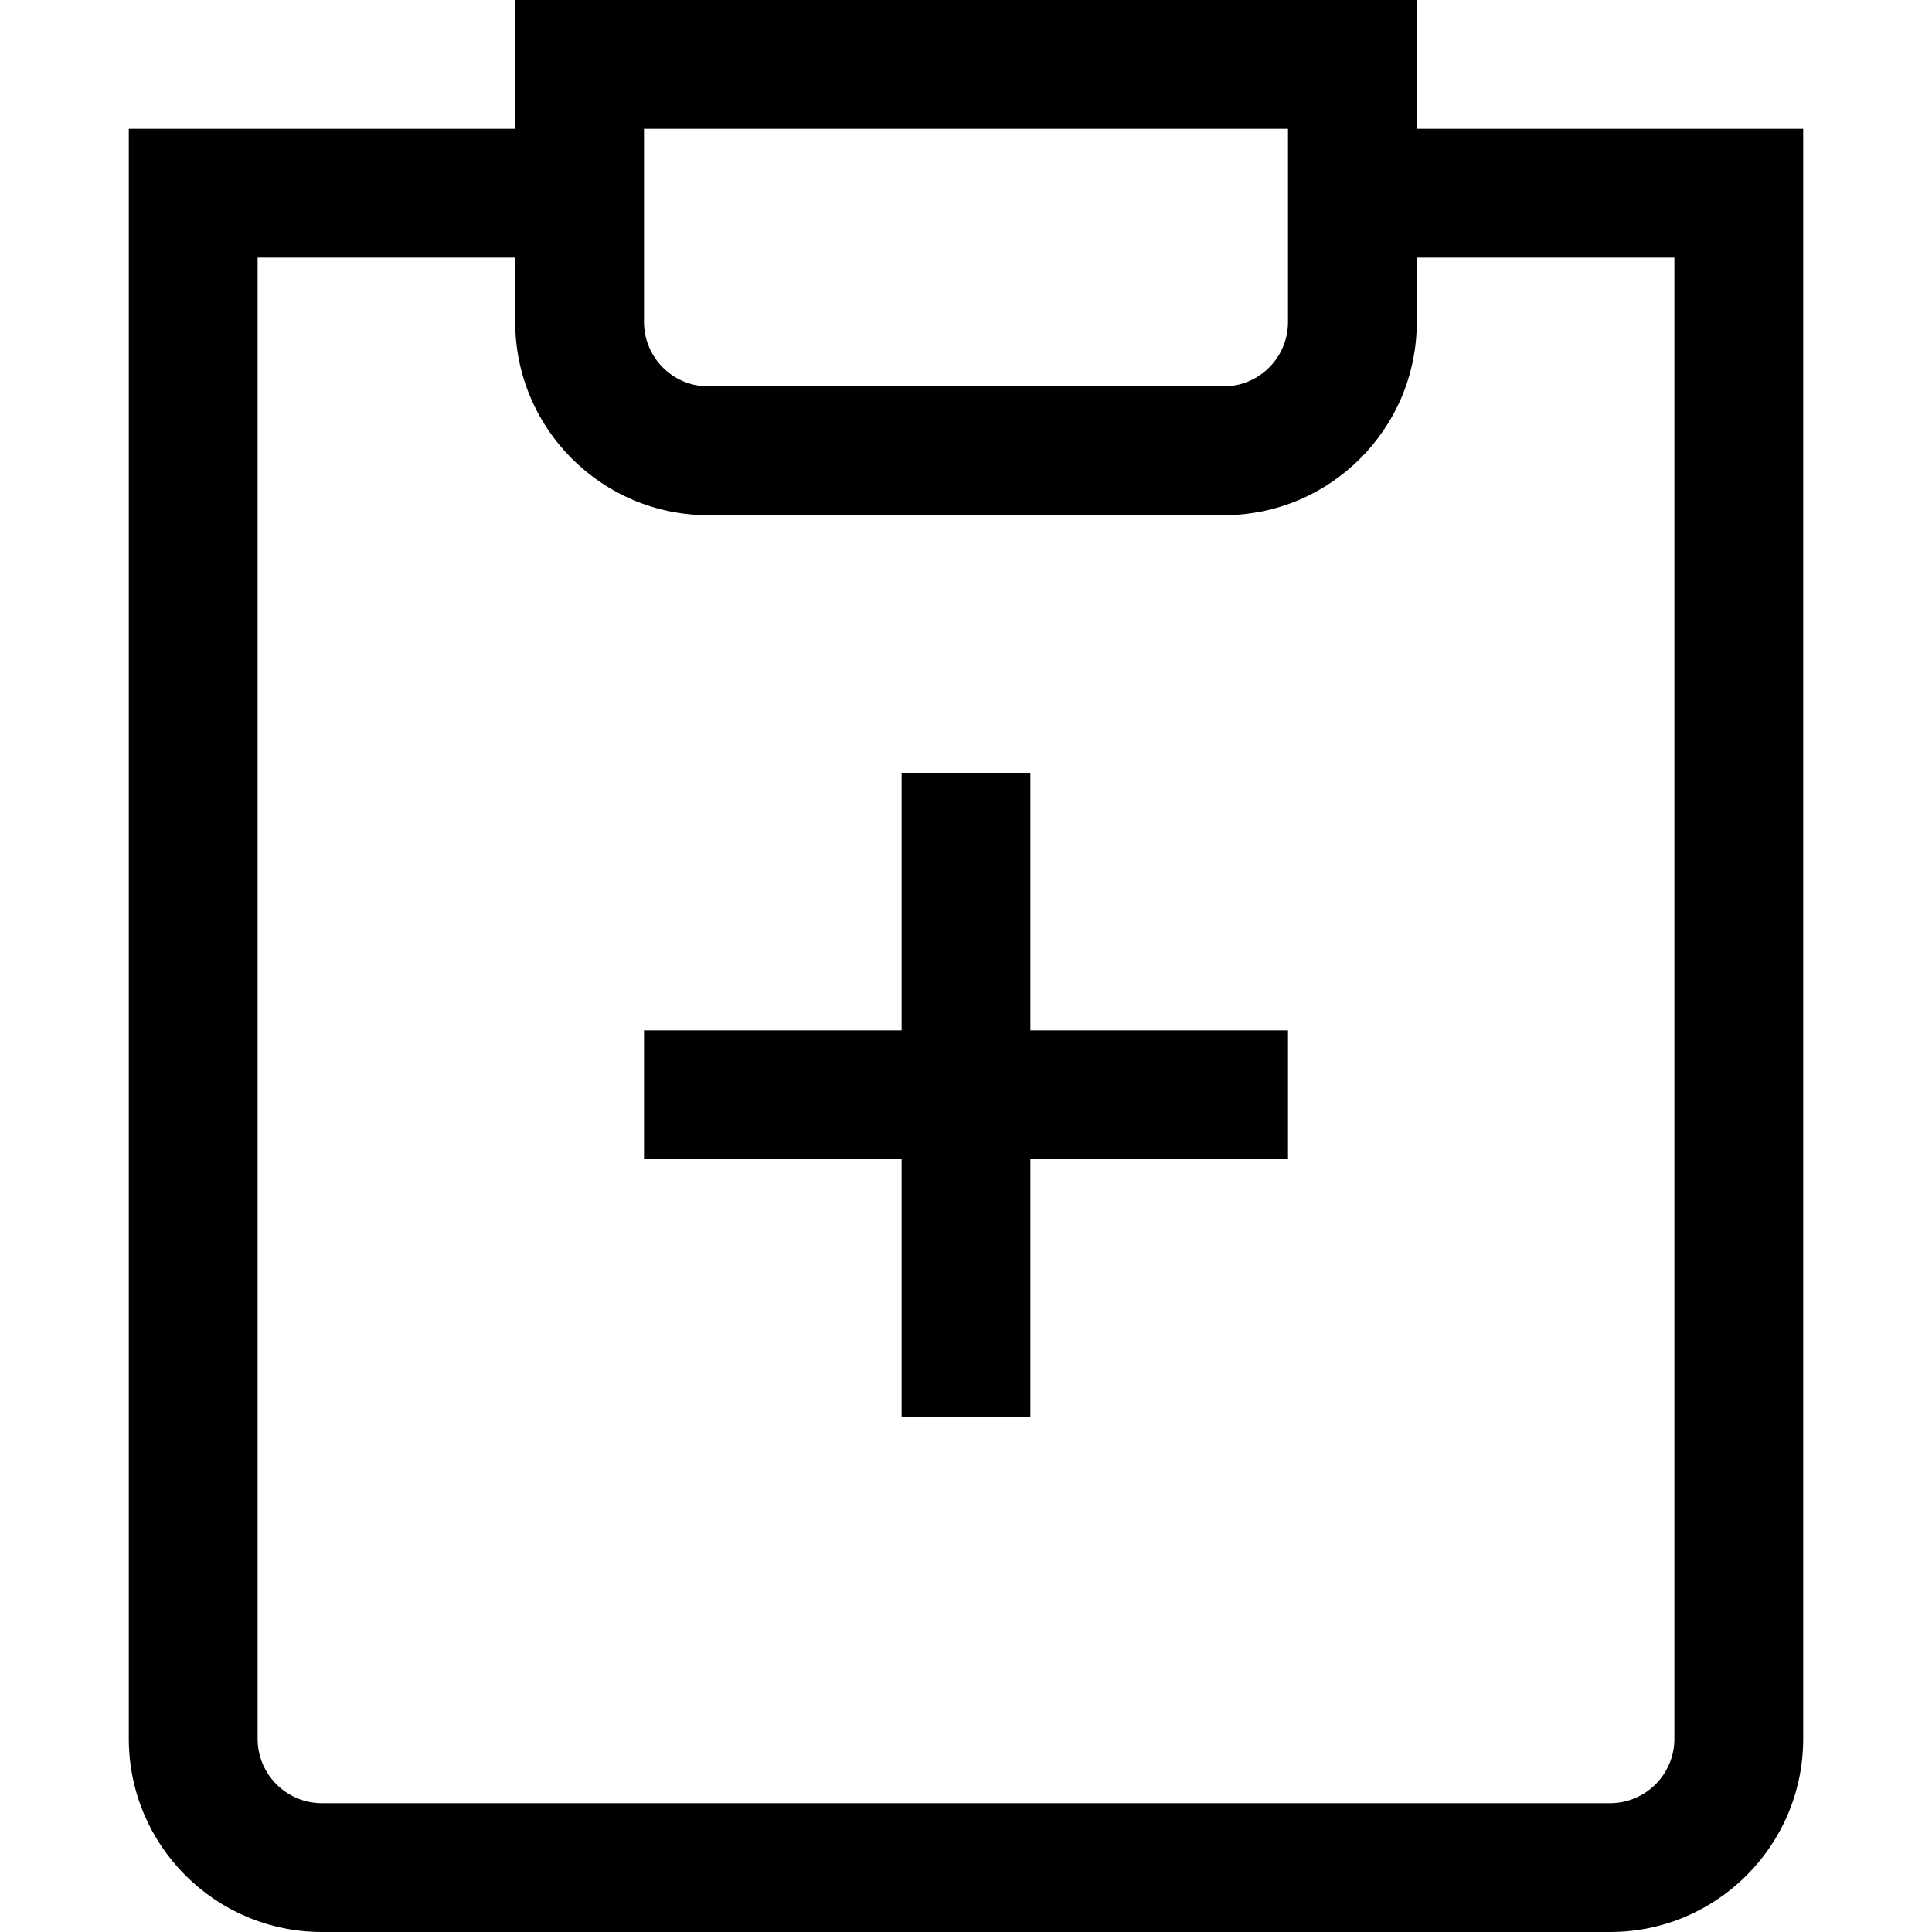 <svg width="15" height="15" viewBox="0 0 15 15" fill="none" xmlns="http://www.w3.org/2000/svg">
<path fill-rule="evenodd" clip-rule="evenodd" d="M4 0H11V1H14V13.5C14 14.328 13.328 15 12.5 15H2.5C1.672 15 1 14.328 1 13.5V1H4V0ZM5 1V2.5C5 2.776 5.224 3 5.5 3H9.5C9.776 3 10 2.776 10 2.5V1H5ZM4 2.5V2H2V13.5C2 13.776 2.224 14 2.5 14H12.5C12.776 14 13 13.776 13 13.5V2H11V2.5C11 3.328 10.328 4 9.5 4H5.5C4.672 4 4 3.328 4 2.5ZM7 8V6H8V8H10V9H8V11H7V9H5V8H7Z" fill="black"/>
</svg>
